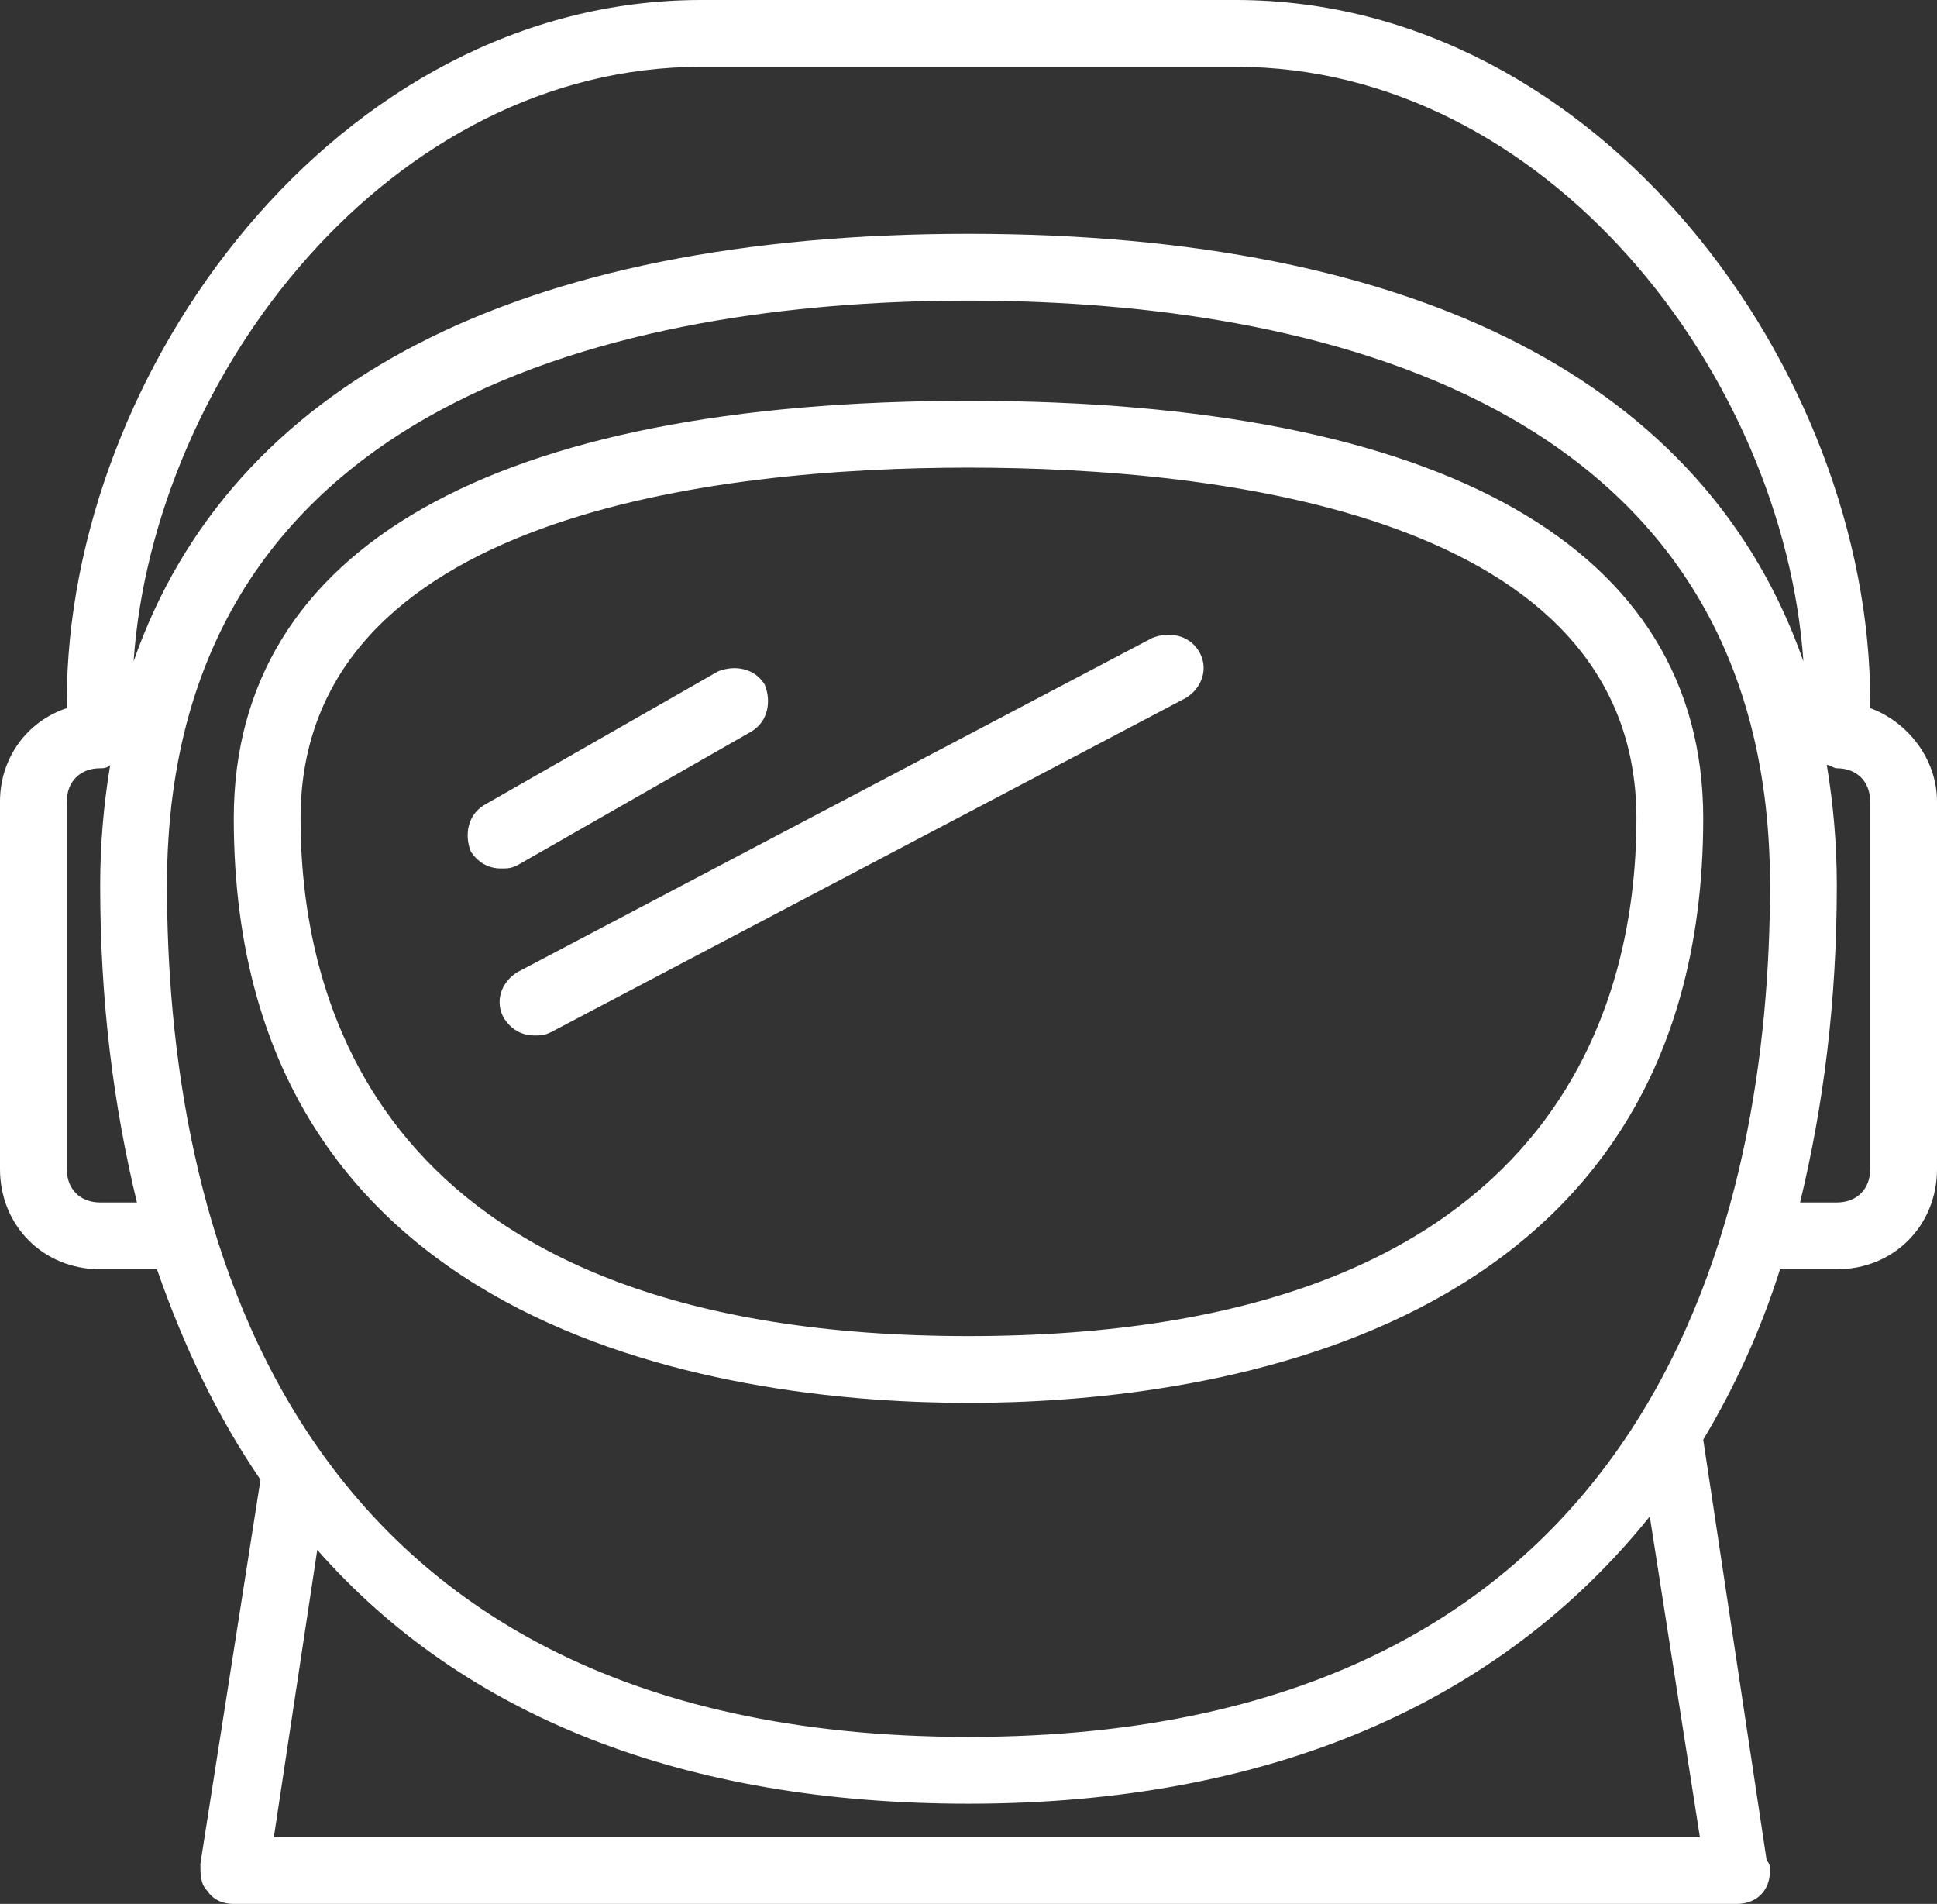 <svg width="58" height="57" viewBox="0 0 58 57" version="1.1" xmlns="http://www.w3.org/2000/svg" xmlns:xlink="http://www.w3.org/1999/xlink">
<rect x="0" y="0" width="58" height="57" fill="#333333" stroke="none"/>
<title>space-2389</title>
<desc>Created using Figma</desc>
<g id="Canvas" transform="translate(-419 327)">
<g id="space-2389">
<g id="Group">
<g id="Group">
<g id="Vector">
<use xlink:href="#path0_fill" transform="translate(419 -327)" fill="#FFFFFF"/>
</g>
</g>
</g>
</g>
</g>
<defs>
<path id="path0_fill" d="M 29 12C 14.8 12 7 16.4 7 24.5C 7 40.3 22.4 42 29 42C 35.6 42 51 40.3 51 24.5C 51 16.4 43.2 12 29 12ZM 29 40C 11.6 40 9 30.3 9 24.5C 9 15.4 21.5 14 29 14C 36.5 14 49 15.4 49 24.5C 49 30.3 46.4 40 29 40ZM 56 21.2C 56 21.1 56 21.1 56 21C 56 11.1 47.9 0 37 0L 21 0C 10.1 0 2 11.1 2 21C 2 21.1 2 21.1 2 21.2C 0.8 21.6 0 22.7 0 24L 0 35C 0 36.7 1.3 38 3 38L 4.7 38C 5.5 40.3 6.5 42.4 7.8 44.3L 6 55.8C 6 56.1 6 56.4 6.2 56.6C 6.4 56.9 6.7 57 7 57L 52 57C 52.6 57 53 56.6 53 56C 53 55.9 53 55.8 52.9 55.7L 51 43.1C 51.9 41.6 52.7 39.9 53.3 38L 55 38C 56.7 38 58 36.7 58 35L 58 24C 58 22.7 57.1 21.6 56 21.2ZM 3 36C 2.4 36 2 35.6 2 35L 2 24C 2 23.4 2.4 23 3 23C 3.1 23 3.2 23 3.3 22.9C 3.1 24.1 3 25.3 3 26.5C 3 30 3.4 33.1 4.1 36L 3 36ZM 8.2 55L 9.5 46.4C 13.9 51.4 20.5 54 29 54C 38 54 44.9 51 49.4 45.4L 50.9 55L 8.2 55ZM 29 52C 8.1 52 5 36 5 26.5C 5 11.3 20 9 29 9C 38 9 53 11.3 53 26.5C 53 36 49.9 52 29 52ZM 29 7C 15.5 7 6.9 11.5 4 19.8C 4.6 11.2 11.7 2 21 2L 37 2C 46.3 2 53.4 11.2 54 19.8C 51.1 11.5 42.5 7 29 7ZM 56 35C 56 35.6 55.6 36 55 36L 53.9 36C 54.6 33.1 55 30 55 26.5C 55 25.3 54.9 24.1 54.7 22.9C 54.8 22.9 54.9 23 55 23C 55.6 23 56 23.4 56 24L 56 35ZM 22.5 21.9C 23 21.6 23.1 21 22.9 20.5C 22.6 20 22 19.9 21.5 20.1L 14.5 24.1C 14 24.4 13.9 25 14.1 25.5C 14.3 25.8 14.6 26 15 26C 15.2 26 15.3 26 15.5 25.9L 22.5 21.9ZM 34.5 19.1L 15.5 29.1C 15 29.4 14.8 30 15.1 30.5C 15.3 30.8 15.6 31 16 31C 16.2 31 16.3 31 16.5 30.9L 35.5 20.9C 36 20.6 36.2 20 35.9 19.5C 35.6 19 35 18.9 34.5 19.1Z"/>
</defs>
</svg>
